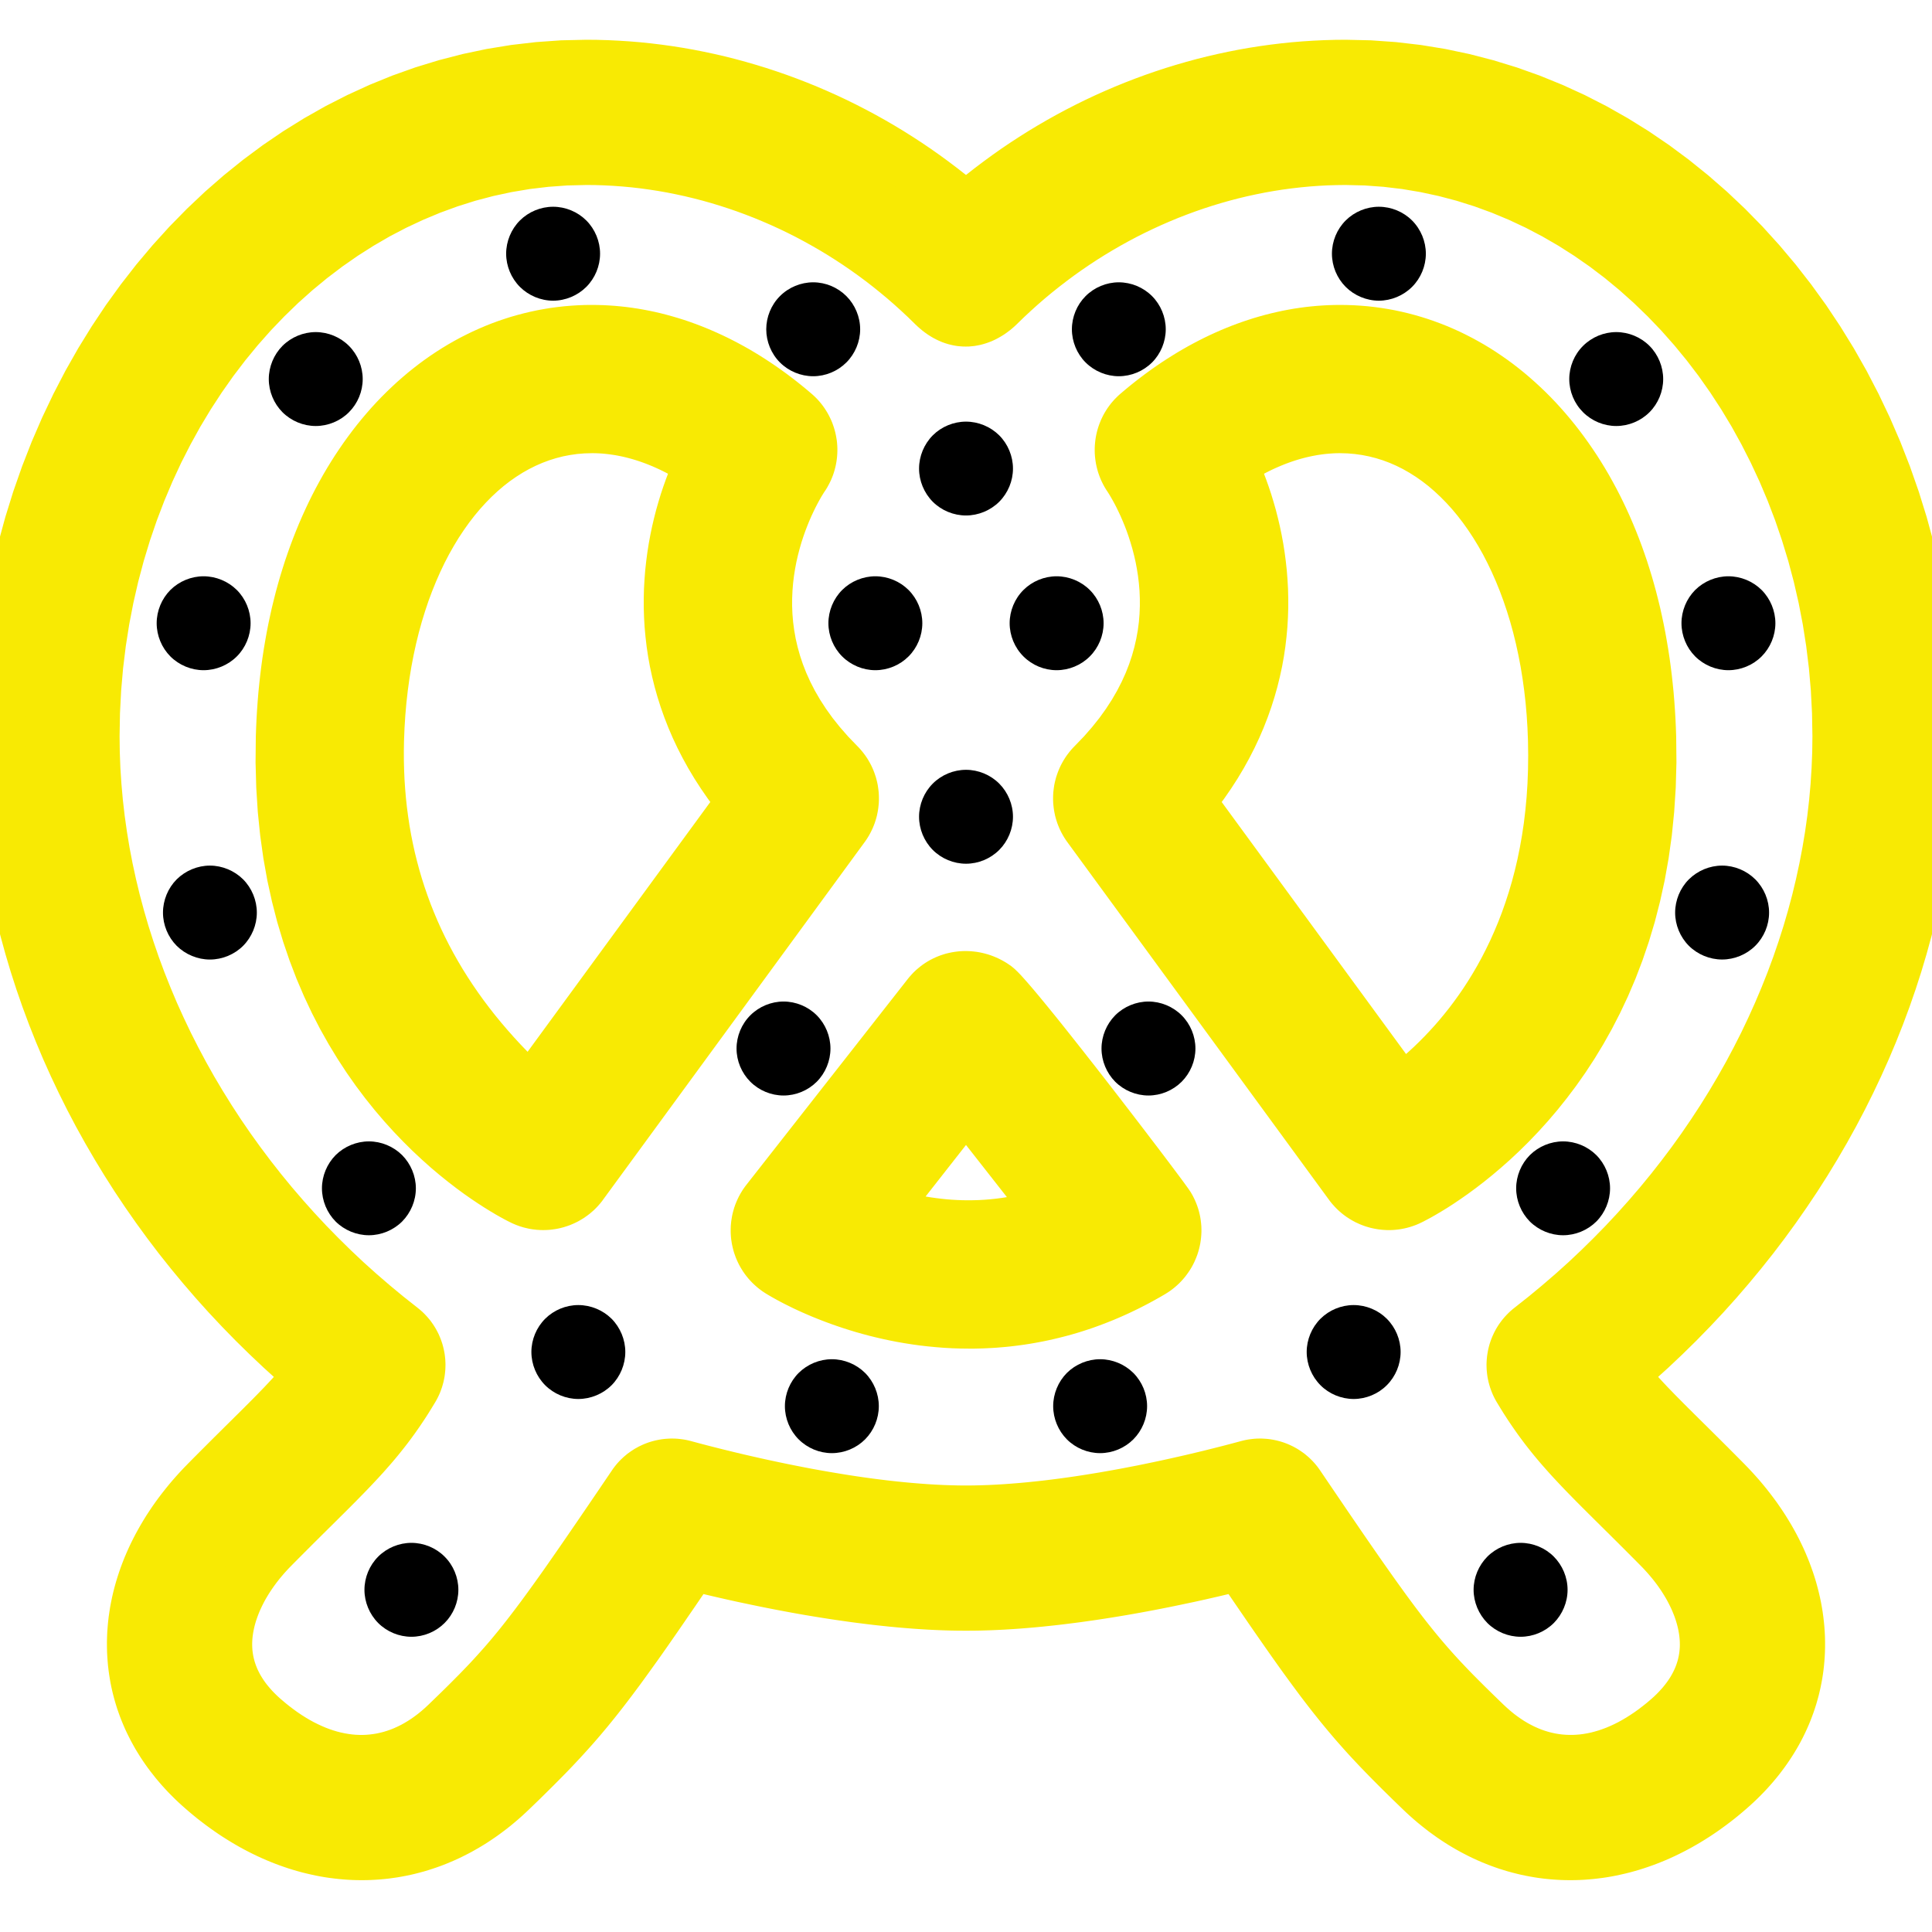 <?xml version="1.0" encoding="UTF-8" standalone="no"?>
<!DOCTYPE svg PUBLIC "-//W3C//DTD SVG 1.1//EN" "http://www.w3.org/Graphics/SVG/1.1/DTD/svg11.dtd">
<svg version="1.1" xmlns="http://www.w3.org/2000/svg" xmlns:xlink="http://www.w3.org/1999/xlink" preserveAspectRatio="xMidYMid meet" viewBox="0 0 640 640" width="640" height="640"><defs><path d="M461.66 22.41L469.48 23.32L477.22 24.58L484.85 26.19L492.37 28.14L499.79 30.41L507.08 33.01L514.25 35.93L521.29 39.15L528.19 42.68L534.94 46.5L541.55 50.61L548 55L554.28 59.66L560.4 64.59L566.34 69.77L572.1 75.21L577.67 80.89L583.04 86.81L588.22 92.96L593.18 99.33L597.94 105.91L602.47 112.71L606.78 119.7L610.86 126.89L614.69 134.26L618.29 141.82L621.63 149.54L624.71 157.43L627.53 165.48L630.08 173.68L632.35 182.02L634.34 190.5L636.05 199.11L637.45 207.83L638.56 216.68L639.35 225.63L639.84 234.68L640 243.82L639.93 249.71L639.72 255.59L639.36 261.46L638.87 267.33L638.24 273.18L637.47 279.03L636.56 284.86L635.52 290.67L634.35 296.46L633.04 302.24L631.6 307.99L630.03 313.71L628.33 319.41L626.5 325.08L624.54 330.72L622.46 336.32L620.25 341.89L617.92 347.42L615.46 352.91L612.88 358.36L610.19 363.76L607.37 369.12L604.43 374.43L601.37 379.69L598.2 384.9L594.92 390.05L591.51 395.14L588 400.18L584.37 405.16L580.64 410.07L576.79 414.91L572.83 419.69L568.77 424.4L564.6 429.04L560.32 433.6L555.94 438.09L551.45 442.5L546.87 446.83L542.18 451.07L537.39 455.24L537.79 455.74L538.2 456.25L538.61 456.76L539.02 457.26L539.44 457.77L539.86 458.27L540.29 458.77L540.73 459.28L541.16 459.78L541.61 460.29L542.06 460.8L542.51 461.3L542.98 461.81L543.44 462.33L543.92 462.84L544.4 463.36L544.89 463.89L545.38 464.41L545.88 464.94L546.39 465.48L546.91 466.02L547.44 466.56L547.97 467.11L548.51 467.67L549.06 468.23L549.62 468.8L550.19 469.37L550.77 469.96L551.36 470.55L551.95 471.15L552.56 471.75L553.17 472.37L553.8 472.99L554.44 473.62L555.08 474.27L555.74 474.92L556.41 475.58L557.09 476.26L557.78 476.94L558.48 477.64L558.78 477.93L559.08 478.22L559.38 478.52L559.68 478.82L559.98 479.12L560.28 479.42L560.59 479.72L560.9 480.03L561.21 480.34L561.52 480.65L561.83 480.96L562.15 481.27L562.47 481.59L562.78 481.9L563.11 482.22L563.43 482.54L563.75 482.87L564.08 483.19L564.41 483.52L564.74 483.85L565.07 484.18L565.4 484.51L565.74 484.85L566.08 485.18L566.42 485.52L566.76 485.87L567.1 486.21L567.45 486.56L567.8 486.91L568.15 487.26L568.5 487.61L568.86 487.97L569.21 488.33L569.57 488.69L569.93 489.05L570.29 489.42L570.66 489.79L571.03 490.16L571.39 490.53L571.77 490.91L572.98 492.16L574.16 493.42L575.32 494.7L576.45 495.98L577.54 497.28L578.61 498.59L579.64 499.91L580.65 501.24L581.63 502.57L582.57 503.92L583.49 505.28L584.37 506.64L585.22 508.02L586.05 509.4L586.84 510.79L587.6 512.18L588.33 513.59L589.02 514.99L589.69 516.41L590.32 517.83L590.92 519.26L591.49 520.69L592.02 522.13L592.53 523.57L593 525.01L593.44 526.46L593.84 527.92L594.21 529.37L594.55 530.83L594.86 532.29L595.13 533.76L595.37 535.22L595.57 536.69L595.74 538.15L595.88 539.62L595.98 541.09L596.05 542.56L596.08 544.03L596.08 545.5L596.04 546.96L595.98 548.26L595.89 549.55L595.77 550.84L595.63 552.12L595.46 553.39L595.26 554.66L595.03 555.92L594.78 557.17L594.5 558.42L594.2 559.65L593.86 560.89L593.51 562.11L593.12 563.33L592.71 564.54L592.27 565.74L591.81 566.93L591.32 568.11L590.8 569.29L590.26 570.46L589.69 571.62L589.1 572.77L588.48 573.91L587.83 575.04L587.16 576.16L586.46 577.27L585.74 578.37L584.99 579.47L584.22 580.55L583.42 581.62L582.6 582.69L581.75 583.74L580.88 584.78L579.98 585.81L579.06 586.83L578.11 587.84L577.14 588.83L576.14 589.82L575.12 590.79L574.08 591.75L573.01 592.7L571.76 593.77L570.52 594.81L569.26 595.83L568 596.81L566.73 597.77L565.46 598.7L564.18 599.61L562.89 600.49L561.6 601.34L560.31 602.16L559.01 602.96L557.7 603.73L556.39 604.48L555.08 605.19L553.76 605.88L552.44 606.54L551.12 607.18L549.79 607.79L548.46 608.37L547.12 608.92L545.79 609.45L544.45 609.95L543.11 610.42L541.76 610.87L540.42 611.29L539.07 611.68L537.72 612.05L536.38 612.38L535.02 612.69L533.67 612.98L532.32 613.24L530.97 613.47L529.62 613.67L528.27 613.84L526.92 613.99L525.57 614.11L524.22 614.21L522.87 614.28L521.52 614.32L520.18 614.33L518.85 614.32L517.52 614.28L516.2 614.21L514.88 614.12L513.56 614L512.24 613.86L510.93 613.69L509.62 613.49L508.31 613.26L507.01 613.01L505.71 612.74L504.42 612.43L503.12 612.1L501.84 611.75L500.55 611.36L499.28 610.96L498 610.52L496.74 610.06L495.48 609.57L494.22 609.06L492.97 608.52L491.72 607.95L490.49 607.36L489.25 606.73L488.03 606.09L486.81 605.42L485.6 604.72L484.39 603.99L483.2 603.24L482.01 602.46L480.83 601.66L479.66 600.82L478.49 599.97L477.34 599.08L476.19 598.17L475.05 597.24L473.92 596.27L472.8 595.28L471.69 594.27L470.59 593.22L468.86 591.55L467.19 589.93L465.57 588.34L464 586.8L462.48 585.28L461 583.79L459.56 582.33L458.16 580.89L456.78 579.46L455.44 578.04L454.12 576.63L452.82 575.22L451.54 573.8L450.28 572.38L449.02 570.95L447.78 569.5L446.53 568.03L445.29 566.53L444.04 565.01L442.79 563.45L441.52 561.86L440.24 560.22L438.94 558.53L437.62 556.8L436.28 555L434.91 553.15L433.5 551.23L432.06 549.25L430.58 547.19L429.06 545.05L427.49 542.83L425.87 540.52L424.2 538.12L422.47 535.63L420.67 533.03L418.82 530.33L416.9 527.53L414.9 524.61L412.83 521.57L410.68 518.41L409.03 518.82L407.31 519.24L405.55 519.66L403.73 520.09L401.86 520.53L399.94 520.97L397.98 521.42L395.97 521.87L393.92 522.32L391.83 522.76L389.7 523.21L387.54 523.66L385.34 524.11L383.11 524.55L380.85 524.99L378.56 525.42L376.24 525.85L373.89 526.27L371.53 526.68L369.14 527.08L366.74 527.47L364.32 527.85L361.88 528.22L359.43 528.57L356.96 528.92L354.49 529.24L352.01 529.55L349.53 529.85L347.04 530.12L344.55 530.38L342.06 530.62L339.58 530.83L337.1 531.03L334.62 531.2L332.15 531.35L329.69 531.47L327.25 531.57L324.82 531.64L322.4 531.68L320 531.69L317.6 531.68L315.19 531.64L312.76 531.57L310.31 531.47L307.85 531.35L305.38 531.2L302.91 531.03L300.43 530.83L297.94 530.62L295.45 530.38L292.96 530.12L290.47 529.85L287.99 529.55L285.51 529.24L283.04 528.92L280.58 528.57L278.13 528.22L275.69 527.85L273.27 527.47L270.86 527.08L268.47 526.68L266.11 526.27L263.77 525.85L261.45 525.42L259.16 524.99L256.9 524.55L254.66 524.11L252.46 523.66L250.3 523.21L248.17 522.76L246.08 522.32L244.03 521.87L242.03 521.42L240.06 520.97L238.15 520.53L236.28 520.09L234.46 519.66L232.69 519.24L230.98 518.82L229.32 518.41L227.17 521.57L225.1 524.61L223.11 527.53L221.18 530.33L219.33 533.03L217.54 535.63L215.81 538.12L214.14 540.52L212.52 542.83L210.95 545.05L209.42 547.18L207.94 549.24L206.5 551.23L205.1 553.15L203.72 555L202.38 556.79L201.06 558.53L199.76 560.22L198.48 561.86L197.22 563.45L195.96 565.01L194.72 566.53L193.47 568.03L192.23 569.5L190.98 570.95L189.73 572.38L188.46 573.8L187.18 575.21L185.88 576.63L184.56 578.04L183.22 579.46L181.85 580.89L180.44 582.33L179 583.79L177.52 585.28L176 586.79L174.43 588.34L172.82 589.93L171.14 591.55L169.41 593.22L168.31 594.26L167.2 595.28L166.08 596.27L164.95 597.23L163.82 598.17L162.67 599.08L161.51 599.96L160.35 600.82L159.18 601.65L157.99 602.46L156.81 603.24L155.61 603.99L154.41 604.71L153.19 605.41L151.98 606.09L150.75 606.73L149.52 607.35L148.28 607.95L147.04 608.51L145.78 609.05L144.53 609.57L143.27 610.06L142 610.52L140.73 610.95L139.45 611.36L138.17 611.75L136.88 612.1L135.59 612.43L134.29 612.74L132.99 613.01L131.69 613.26L130.38 613.49L129.07 613.68L127.76 613.86L126.44 614L125.13 614.12L123.8 614.21L122.48 614.28L121.16 614.32L119.83 614.33L118.48 614.32L117.13 614.28L115.79 614.21L114.44 614.11L113.09 613.99L111.74 613.84L110.38 613.67L109.03 613.47L107.68 613.24L106.33 612.98L104.98 612.69L103.63 612.38L102.28 612.05L100.93 611.68L99.58 611.29L98.24 610.87L96.9 610.42L95.56 609.95L94.22 609.45L92.88 608.92L91.55 608.37L90.22 607.79L88.89 607.18L87.56 606.54L86.24 605.88L84.92 605.19L83.61 604.48L82.3 603.73L81 602.96L79.7 602.16L78.4 601.34L77.11 600.49L75.83 599.61L74.55 598.7L73.27 597.77L72.01 596.81L70.74 595.83L69.49 594.81L68.24 593.77L67 592.7L65.93 591.75L64.88 590.79L63.86 589.82L62.87 588.83L61.89 587.84L60.95 586.83L60.02 585.81L59.13 584.78L58.25 583.74L57.41 582.68L56.58 581.62L55.78 580.55L55.01 579.47L54.26 578.37L53.54 577.27L52.85 576.16L52.17 575.04L51.53 573.9L50.91 572.76L50.32 571.61L49.75 570.46L49.2 569.29L48.69 568.11L48.2 566.93L47.73 565.73L47.3 564.53L46.88 563.33L46.5 562.11L46.14 560.88L45.81 559.65L45.5 558.41L45.22 557.17L44.97 555.92L44.75 554.66L44.55 553.39L44.38 552.12L44.23 550.84L44.12 549.55L44.03 548.26L43.96 546.96L43.93 545.5L43.92 544.03L43.96 542.56L44.02 541.09L44.13 539.62L44.26 538.16L44.43 536.69L44.64 535.22L44.87 533.76L45.15 532.29L45.45 530.83L45.79 529.37L46.16 527.92L46.57 526.46L47.01 525.02L47.48 523.57L47.98 522.13L48.52 520.69L49.08 519.26L49.69 517.83L50.32 516.41L50.98 515L51.68 513.59L52.41 512.18L53.17 510.79L53.96 509.4L54.78 508.02L55.63 506.64L56.52 505.28L57.43 503.92L58.38 502.57L59.35 501.24L60.36 499.91L61.4 498.59L62.46 497.28L63.56 495.98L64.68 494.7L65.84 493.42L67.02 492.16L68.24 490.91L68.61 490.53L68.98 490.16L69.34 489.79L69.71 489.42L70.07 489.05L70.43 488.69L70.79 488.33L71.15 487.97L71.5 487.61L71.85 487.26L72.2 486.91L72.55 486.56L72.9 486.21L73.24 485.87L73.58 485.53L73.92 485.19L74.26 484.85L74.6 484.51L74.93 484.18L75.26 483.85L75.59 483.52L75.92 483.19L76.25 482.87L76.57 482.54L76.89 482.22L77.22 481.9L77.53 481.59L77.85 481.27L78.17 480.96L78.48 480.65L78.79 480.34L79.1 480.03L79.41 479.73L79.72 479.42L80.02 479.12L80.32 478.82L80.62 478.52L80.92 478.23L81.22 477.93L81.52 477.64L82.22 476.94L82.91 476.26L83.59 475.58L84.26 474.92L84.92 474.27L85.56 473.63L86.2 472.99L86.83 472.37L87.44 471.75L88.05 471.15L88.64 470.55L89.23 469.96L89.81 469.38L90.38 468.8L90.94 468.23L91.49 467.67L92.03 467.11L92.56 466.56L93.09 466.02L93.61 465.48L94.12 464.94L94.62 464.41L95.11 463.89L95.6 463.36L96.08 462.85L96.56 462.33L97.02 461.82L97.49 461.31L97.94 460.8L98.39 460.29L98.84 459.78L99.27 459.28L99.71 458.77L100.14 458.27L100.56 457.77L100.98 457.26L101.39 456.76L101.8 456.25L102.21 455.75L102.61 455.24L97.82 451.08L93.13 446.83L88.55 442.5L84.06 438.09L79.68 433.6L75.4 429.04L71.23 424.4L67.17 419.69L63.21 414.91L59.36 410.07L55.63 405.16L52 400.18L48.49 395.15L45.08 390.05L41.8 384.9L38.63 379.69L35.57 374.43L32.63 369.12L29.81 363.76L27.12 358.36L24.54 352.91L22.08 347.42L19.75 341.89L17.54 336.32L15.46 330.72L13.5 325.08L11.67 319.41L9.97 313.71L8.4 307.99L6.96 302.24L5.65 296.46L4.48 290.67L3.44 284.86L2.53 279.03L1.76 273.18L1.13 267.33L0.64 261.46L0.28 255.59L0.07 249.71L0 243.82L0.16 234.68L0.65 225.63L1.44 216.68L2.55 207.84L3.95 199.11L5.66 190.5L7.65 182.02L9.92 173.68L12.47 165.48L15.29 157.43L18.37 149.54L21.71 141.82L25.31 134.26L29.14 126.89L33.22 119.7L37.53 112.71L42.06 105.91L46.82 99.33L51.78 92.96L56.96 86.81L62.33 80.89L67.9 75.21L73.66 69.77L79.6 64.59L85.72 59.66L92 55L98.45 50.61L105.06 46.5L111.81 42.68L118.71 39.16L125.75 35.93L132.92 33.01L140.21 30.41L147.62 28.14L155.15 26.19L162.78 24.58L170.51 23.32L178.34 22.41L186.25 21.85L194.25 21.67L197.66 21.7L201.07 21.8L204.47 21.96L207.87 22.18L211.27 22.46L214.66 22.81L218.04 23.22L221.42 23.69L224.78 24.22L228.14 24.81L231.49 25.47L234.82 26.18L238.14 26.95L241.45 27.78L244.75 28.68L248.03 29.63L251.29 30.63L254.54 31.7L257.77 32.82L260.98 34L264.18 35.24L267.35 36.53L270.5 37.88L273.63 39.28L276.74 40.74L279.82 42.26L282.88 43.83L285.91 45.45L288.92 47.13L291.9 48.86L294.85 50.64L297.77 52.48L300.66 54.36L303.52 56.3L306.36 58.3L309.15 60.34L311.92 62.43L314.65 64.57L317.34 66.77L320 69.01L322.66 66.77L325.35 64.57L328.08 62.43L330.85 60.34L333.64 58.3L336.47 56.3L339.34 54.36L342.23 52.48L345.15 50.64L348.1 48.86L351.08 47.13L354.09 45.45L357.12 43.83L360.18 42.26L363.26 40.74L366.37 39.28L369.5 37.88L372.65 36.53L375.82 35.24L379.02 34L382.23 32.82L385.46 31.7L388.71 30.63L391.97 29.63L395.25 28.68L398.55 27.78L401.85 26.95L405.18 26.18L408.51 25.47L411.86 24.81L415.21 24.22L418.58 23.69L421.96 23.22L425.34 22.81L428.73 22.46L432.12 22.18L435.52 21.96L438.93 21.8L442.34 21.7L445.75 21.67L453.74 21.85L461.66 22.41ZM180.89 53.42L174.32 54.2L167.82 55.29L161.41 56.67L155.09 58.34L148.87 60.3L142.74 62.54L136.72 65.05L130.81 67.82L125.01 70.85L119.34 74.14L113.79 77.67L108.38 81.44L103.1 85.45L97.96 89.69L92.97 94.15L88.14 98.83L83.46 103.71L78.95 108.8L74.6 114.09L70.43 119.56L66.44 125.23L62.63 131.07L59.01 137.08L55.59 143.27L52.36 149.61L49.35 156.1L46.54 162.75L43.95 169.53L41.58 176.45L39.44 183.5L37.53 190.68L35.86 197.97L34.43 205.37L33.25 212.88L32.32 220.48L31.65 228.18L31.25 235.96L31.11 243.82L31.18 249.33L31.39 254.83L31.75 260.33L32.24 265.82L32.87 271.3L33.64 276.77L34.54 282.23L35.58 287.66L36.76 293.09L38.06 298.49L39.5 303.86L41.06 309.22L42.76 314.54L44.58 319.84L46.53 325.1L48.61 330.33L50.8 335.53L53.13 340.68L55.57 345.8L58.14 350.87L60.82 355.9L63.62 360.88L66.55 365.81L69.58 370.68L72.73 375.51L76 380.28L79.38 384.98L82.87 389.63L86.47 394.22L90.18 398.74L94 403.19L97.92 407.57L101.95 411.89L106.09 416.12L110.32 420.28L114.66 424.37L119.11 428.37L123.65 432.28L128.29 436.12L133.02 439.86L133.48 440.23L133.92 440.61L134.35 441.01L134.75 441.42L135.14 441.84L135.51 442.27L135.87 442.71L136.2 443.17L136.52 443.63L136.82 444.11L137.1 444.59L137.36 445.08L137.61 445.58L137.83 446.09L138.04 446.61L138.23 447.13L138.4 447.65L138.55 448.19L138.68 448.72L138.79 449.26L138.89 449.81L138.96 450.36L139.02 450.91L139.05 451.46L139.07 452.01L139.06 452.57L139.04 453.12L138.99 453.68L138.93 454.23L138.85 454.79L138.74 455.34L138.62 455.89L138.47 456.43L138.31 456.97L138.12 457.51L137.92 458.05L137.69 458.58L137.44 459.1L137.17 459.62L136.88 460.13L136.17 461.3L135.47 462.44L134.77 463.57L134.07 464.67L133.36 465.75L132.65 466.81L131.95 467.85L131.23 468.88L130.52 469.89L129.8 470.88L129.08 471.86L128.35 472.83L127.61 473.79L126.87 474.73L126.12 475.67L125.37 476.6L124.6 477.53L123.83 478.45L123.05 479.36L122.25 480.27L121.45 481.18L120.64 482.1L119.81 483.01L118.97 483.92L118.12 484.83L117.26 485.75L116.38 486.68L115.49 487.61L114.58 488.55L113.65 489.5L112.71 490.46L111.76 491.43L110.78 492.41L109.79 493.41L108.78 494.42L107.74 495.45L106.69 496.49L105.62 497.56L104.53 498.64L103.41 499.75L103.12 500.03L102.83 500.32L102.54 500.61L102.24 500.91L101.94 501.2L101.65 501.5L101.35 501.79L101.04 502.09L100.74 502.39L100.43 502.7L100.13 503L99.82 503.31L99.51 503.62L99.19 503.93L98.88 504.24L98.56 504.56L98.24 504.87L97.92 505.19L97.6 505.51L97.28 505.83L96.95 506.16L96.63 506.49L96.3 506.82L95.96 507.15L95.63 507.48L95.3 507.82L94.96 508.15L94.62 508.49L94.28 508.84L93.93 509.18L93.59 509.53L93.24 509.88L92.89 510.23L92.54 510.58L92.19 510.94L91.83 511.3L91.47 511.66L91.11 512.02L90.75 512.39L90.39 512.76L89.63 513.53L88.9 514.31L88.18 515.1L87.48 515.89L86.8 516.69L86.13 517.49L85.49 518.3L84.86 519.11L84.25 519.93L83.66 520.75L83.08 521.58L82.53 522.4L81.99 523.23L81.47 524.07L80.97 524.91L80.49 525.74L80.03 526.58L79.59 527.43L79.17 528.27L78.77 529.12L78.38 529.96L78.02 530.81L77.68 531.66L77.36 532.5L77.06 533.35L76.77 534.19L76.51 535.04L76.27 535.88L76.05 536.72L75.86 537.56L75.68 538.4L75.52 539.24L75.39 540.07L75.27 540.9L75.18 541.73L75.11 542.55L75.07 543.37L75.04 544.19L75.04 545L75.06 545.81L75.09 546.46L75.13 547.1L75.19 547.74L75.27 548.38L75.36 549.02L75.46 549.65L75.58 550.29L75.71 550.91L75.86 551.54L76.02 552.16L76.19 552.78L76.38 553.39L76.59 554.01L76.8 554.62L77.04 555.22L77.28 555.82L77.54 556.42L77.82 557.02L78.11 557.61L78.41 558.2L78.73 558.79L79.06 559.37L79.41 559.95L79.77 560.53L80.14 561.1L80.53 561.67L80.93 562.24L81.35 562.8L81.78 563.36L82.23 563.91L82.69 564.46L83.16 565.01L83.65 565.56L84.15 566.1L84.67 566.64L85.2 567.17L85.74 567.7L86.3 568.23L86.87 568.75L87.46 569.27L89.01 570.59L90.57 571.85L92.13 573.03L93.69 574.16L95.26 575.22L96.83 576.21L98.4 577.14L99.97 578L101.55 578.79L103.12 579.52L104.69 580.19L106.27 580.79L107.84 581.32L109.41 581.79L110.98 582.19L112.54 582.52L114.1 582.79L115.66 583L117.21 583.14L118.76 583.21L120.3 583.22L121.83 583.16L123.36 583.03L124.88 582.84L126.4 582.59L127.9 582.26L129.4 581.88L130.89 581.42L132.37 580.9L133.83 580.32L135.29 579.66L136.74 578.95L138.17 578.16L139.59 577.31L141 576.4L142.39 575.41L143.77 574.37L145.14 573.25L146.49 572.07L147.82 570.83L149.46 569.24L151.04 567.71L152.57 566.22L154.04 564.77L155.47 563.35L156.85 561.96L158.2 560.6L159.51 559.25L160.8 557.91L162.06 556.58L163.29 555.25L164.51 553.91L165.72 552.56L166.93 551.2L168.13 549.81L169.33 548.4L170.53 546.95L171.75 545.47L172.98 543.94L174.22 542.36L175.49 540.73L176.79 539.03L178.12 537.27L179.49 535.44L180.89 533.53L182.34 531.54L183.84 529.46L185.39 527.29L187 525.02L188.67 522.64L190.4 520.15L192.21 517.55L194.09 514.82L196.05 511.97L198.1 508.98L200.23 505.86L202.46 502.59L204.78 499.18L207.2 495.61L209.73 491.88L210.01 491.47L210.31 491.07L210.61 490.69L210.93 490.31L211.26 489.95L211.6 489.6L211.95 489.27L212.3 488.94L212.67 488.63L213.04 488.32L213.43 488.04L213.82 487.76L214.22 487.5L214.62 487.24L215.04 487.01L215.45 486.78L215.88 486.57L216.31 486.37L216.75 486.18L217.19 486.01L217.64 485.85L218.09 485.71L218.55 485.58L219.01 485.46L219.48 485.36L219.95 485.27L220.42 485.19L220.89 485.13L221.37 485.09L221.85 485.06L222.33 485.04L222.81 485.04L223.29 485.05L223.78 485.08L224.26 485.13L224.75 485.19L225.23 485.26L225.72 485.35L226.2 485.46L226.68 485.58L227.98 485.93L229.36 486.3L230.84 486.69L232.41 487.1L234.06 487.52L235.79 487.96L237.59 488.41L239.48 488.87L241.43 489.35L243.45 489.83L245.54 490.32L247.69 490.81L249.89 491.31L252.15 491.81L254.47 492.31L256.83 492.81L259.24 493.31L261.69 493.8L264.18 494.29L266.71 494.78L269.27 495.25L271.86 495.71L274.48 496.16L277.12 496.6L279.78 497.03L282.46 497.44L285.15 497.83L287.85 498.2L290.57 498.55L293.28 498.88L296 499.18L298.72 499.46L301.43 499.71L304.13 499.93L306.82 500.13L309.5 500.29L312.16 500.42L314.8 500.51L317.41 500.57L320 500.59L322.59 500.57L325.21 500.51L327.84 500.42L330.5 500.29L333.18 500.13L335.87 499.93L338.58 499.71L341.29 499.46L344 499.18L346.72 498.88L349.44 498.55L352.15 498.2L354.85 497.83L357.55 497.44L360.22 497.03L362.89 496.6L365.53 496.17L368.14 495.71L370.73 495.25L373.29 494.78L375.82 494.29L378.31 493.81L380.76 493.31L383.17 492.81L385.54 492.31L387.85 491.81L390.11 491.31L392.32 490.81L394.47 490.32L396.55 489.83L398.57 489.35L400.53 488.88L402.41 488.41L404.22 487.96L405.95 487.52L407.6 487.1L409.16 486.69L410.64 486.3L412.03 485.93L413.32 485.58L413.81 485.46L414.29 485.35L414.77 485.26L415.26 485.19L415.74 485.13L416.22 485.08L416.71 485.05L417.19 485.04L417.67 485.04L418.15 485.06L418.63 485.09L419.11 485.13L419.58 485.19L420.05 485.27L420.52 485.36L420.99 485.46L421.45 485.58L421.91 485.71L422.36 485.85L422.81 486.01L423.25 486.18L423.69 486.37L424.12 486.57L424.55 486.78L424.97 487.01L425.38 487.24L425.79 487.5L426.18 487.76L426.58 488.04L426.96 488.32L427.33 488.63L427.7 488.94L428.06 489.27L428.4 489.6L428.74 489.95L429.07 490.31L429.39 490.69L429.7 491.07L429.99 491.47L430.28 491.88L432.81 495.61L435.23 499.18L437.55 502.59L439.77 505.86L441.91 508.98L443.95 511.97L445.91 514.82L447.79 517.54L449.6 520.15L451.34 522.64L453.01 525.01L454.62 527.29L456.17 529.46L457.67 531.54L459.11 533.53L460.52 535.44L461.88 537.27L463.21 539.03L464.51 540.73L465.78 542.36L467.03 543.94L468.26 545.47L469.47 546.95L470.68 548.4L471.88 549.81L473.08 551.2L474.28 552.56L475.49 553.91L476.71 555.25L477.95 556.58L479.21 557.91L480.49 559.25L481.8 560.6L483.15 561.96L484.54 563.35L485.96 564.77L487.44 566.22L488.96 567.71L490.54 569.24L492.18 570.83L493.52 572.07L494.87 573.25L496.23 574.37L497.61 575.41L499.01 576.39L500.41 577.31L501.83 578.16L503.27 578.94L504.71 579.66L506.17 580.31L507.64 580.9L509.11 581.42L510.6 581.87L512.1 582.26L513.6 582.58L515.12 582.84L516.64 583.03L518.17 583.15L519.7 583.21L521.25 583.21L522.79 583.13L524.34 583L525.9 582.79L527.46 582.52L529.03 582.19L530.59 581.78L532.16 581.32L533.73 580.78L535.31 580.19L536.88 579.52L538.46 578.79L540.03 578L541.6 577.13L543.17 576.21L544.74 575.21L546.31 574.16L547.88 573.03L549.44 571.84L551 570.59L552.55 569.27L553.13 568.75L553.71 568.23L554.26 567.7L554.81 567.17L555.34 566.63L555.85 566.1L556.35 565.55L556.84 565.01L557.32 564.46L557.77 563.91L558.22 563.35L558.65 562.79L559.07 562.23L559.47 561.67L559.86 561.1L560.24 560.52L560.6 559.95L560.94 559.37L561.27 558.79L561.59 558.2L561.9 557.61L562.18 557.02L562.46 556.42L562.72 555.82L562.97 555.22L563.2 554.61L563.42 554L563.62 553.39L563.81 552.78L563.99 552.16L564.15 551.54L564.29 550.91L564.43 550.28L564.54 549.65L564.65 549.02L564.74 548.38L564.81 547.74L564.87 547.1L564.92 546.45L564.95 545.8L564.97 545L564.96 544.19L564.94 543.37L564.89 542.55L564.82 541.73L564.73 540.9L564.62 540.07L564.48 539.24L564.33 538.4L564.15 537.56L563.95 536.72L563.73 535.88L563.49 535.04L563.23 534.19L562.95 533.35L562.65 532.5L562.32 531.65L561.98 530.81L561.62 529.96L561.24 529.11L560.83 528.27L560.41 527.43L559.97 526.58L559.51 525.74L559.03 524.9L558.53 524.07L558.01 523.23L557.48 522.4L556.92 521.57L556.35 520.75L555.76 519.93L555.14 519.11L554.52 518.3L553.87 517.49L553.2 516.69L552.52 515.89L551.82 515.1L551.1 514.31L550.37 513.53L549.62 512.76L549.25 512.39L548.89 512.02L548.53 511.66L548.17 511.3L547.82 510.94L547.46 510.58L547.11 510.23L546.76 509.88L546.41 509.53L546.07 509.18L545.73 508.84L545.38 508.5L545.05 508.16L544.71 507.82L544.37 507.48L544.04 507.15L543.71 506.82L543.38 506.49L543.05 506.16L542.72 505.84L542.4 505.51L542.08 505.19L541.76 504.87L541.44 504.56L541.12 504.24L540.81 503.93L540.5 503.62L540.18 503.31L539.88 503L539.57 502.7L539.26 502.39L538.96 502.09L538.66 501.79L538.36 501.5L538.06 501.2L537.76 500.91L537.47 500.61L537.17 500.32L536.88 500.03L536.59 499.75L535.48 498.64L534.38 497.56L533.31 496.49L532.26 495.45L531.23 494.42L530.21 493.41L529.22 492.41L528.24 491.43L527.29 490.46L526.35 489.5L525.42 488.55L524.51 487.61L523.62 486.68L522.74 485.75L521.88 484.83L521.03 483.92L520.19 483.01L519.36 482.09L518.55 481.18L517.75 480.27L516.95 479.36L516.17 478.45L515.4 477.53L514.63 476.6L513.88 475.67L513.13 474.73L512.39 473.79L511.65 472.83L510.93 471.86L510.2 470.88L509.48 469.88L508.77 468.87L508.06 467.85L507.35 466.81L506.64 465.75L505.94 464.67L505.23 463.57L504.53 462.44L503.83 461.3L503.12 460.13L502.83 459.62L502.56 459.1L502.31 458.58L502.09 458.05L501.88 457.51L501.69 456.97L501.53 456.43L501.38 455.89L501.26 455.34L501.15 454.79L501.07 454.23L501.01 453.68L500.96 453.12L500.94 452.57L500.93 452.01L500.95 451.46L500.99 450.91L501.04 450.36L501.12 449.81L501.21 449.26L501.32 448.72L501.45 448.19L501.6 447.65L501.77 447.13L501.96 446.61L502.17 446.09L502.4 445.58L502.64 445.08L502.9 444.59L503.18 444.11L503.48 443.63L503.8 443.17L504.14 442.71L504.49 442.27L504.86 441.84L505.25 441.42L505.65 441.01L506.08 440.61L506.52 440.23L506.98 439.86L511.71 436.12L516.35 432.28L520.89 428.37L525.34 424.37L529.68 420.28L533.91 416.12L538.05 411.89L542.08 407.57L546 403.19L549.82 398.74L553.53 394.22L557.13 389.63L560.62 384.99L564 380.28L567.26 375.51L570.42 370.68L573.45 365.81L576.37 360.88L579.18 355.9L581.86 350.87L584.43 345.8L586.87 340.68L589.19 335.53L591.39 330.33L593.47 325.1L595.42 319.84L597.24 314.54L598.94 309.22L600.5 303.87L601.94 298.49L603.24 293.09L604.41 287.67L605.45 282.23L606.36 276.77L607.13 271.3L607.76 265.82L608.25 260.33L608.6 254.83L608.82 249.33L608.89 243.82L608.75 235.96L608.35 228.18L607.68 220.48L606.75 212.88L605.57 205.37L604.14 197.97L602.47 190.68L600.56 183.5L598.41 176.45L596.05 169.53L593.46 162.75L590.65 156.1L587.63 149.61L584.41 143.27L580.99 137.08L577.37 131.07L573.56 125.23L569.57 119.56L565.4 114.09L561.05 108.8L556.54 103.71L551.86 98.83L547.02 94.15L542.03 89.69L536.9 85.45L531.62 81.44L526.2 77.67L520.66 74.14L514.98 70.85L509.19 67.82L503.28 65.05L497.26 62.54L491.13 60.3L484.9 58.34L478.58 56.67L472.17 55.29L465.68 54.2L459.11 53.42L452.46 52.94L445.75 52.78L442.58 52.82L439.42 52.91L436.27 53.08L433.12 53.31L429.97 53.61L426.84 53.97L423.7 54.39L420.58 54.88L417.47 55.43L414.37 56.05L411.28 56.72L408.2 57.46L405.14 58.26L402.09 59.12L399.06 60.04L396.04 61.02L393.04 62.06L390.06 63.16L387.1 64.31L384.16 65.53L381.24 66.8L378.34 68.13L375.46 69.51L372.61 70.95L369.78 72.45L366.98 74L364.21 75.6L361.46 77.26L358.74 78.97L356.05 80.74L353.4 82.55L350.77 84.42L348.18 86.35L345.62 88.32L343.09 90.34L340.6 92.41L338.14 94.54L335.73 96.71L333.35 98.93L331.01 101.2L330.6 101.59L330.19 101.97L329.76 102.34L329.32 102.7L328.87 103.04L328.41 103.38L327.95 103.7L327.47 104L326.98 104.29L326.48 104.57L325.98 104.83L325.46 105.07L324.94 105.29L324.41 105.49L323.88 105.67L323.34 105.83L322.79 105.97L322.23 106.08L321.67 106.18L321.1 106.24L320.52 106.29L319.95 106.3L319.36 106.29L318.77 106.25L318.18 106.19L317.58 106.09L316.98 105.96L316.38 105.81L315.77 105.62L315.16 105.4L314.55 105.14L313.94 104.85L313.32 104.53L312.7 104.16L312.09 103.77L311.47 103.33L310.85 102.86L310.23 102.34L309.61 101.79L308.99 101.2L306.66 98.92L304.28 96.7L301.87 94.52L299.42 92.39L296.93 90.32L294.41 88.29L291.85 86.31L289.26 84.39L286.64 82.52L283.98 80.7L281.29 78.93L278.58 77.22L275.83 75.56L273.05 73.96L270.25 72.41L267.43 70.91L264.57 69.47L261.7 68.09L258.79 66.76L255.87 65.5L252.93 64.28L249.96 63.13L246.98 62.03L243.98 61L240.96 60.02L237.92 59.1L234.87 58.24L231.81 57.45L228.73 56.71L225.64 56.04L222.53 55.42L219.42 54.87L216.3 54.39L213.17 53.96L210.03 53.6L206.88 53.31L203.73 53.08L200.57 52.91L197.41 52.81L194.25 52.78L187.53 52.94L180.89 53.42Z" id="bxulxSptL"></path><path d="M199.53 110.08L201.25 110.17L202.98 110.29L204.7 110.45L206.43 110.64L208.15 110.87L209.88 111.13L211.6 111.43L213.32 111.76L215.03 112.12L216.75 112.52L218.46 112.96L220.17 113.43L221.88 113.93L223.58 114.46L225.29 115.03L226.98 115.64L228.68 116.28L230.37 116.95L232.05 117.65L233.73 118.39L235.41 119.16L237.08 119.96L238.75 120.8L240.41 121.67L242.07 122.57L243.72 123.5L245.36 124.47L247 125.47L248.63 126.51L250.25 127.57L251.87 128.67L253.48 129.8L255.08 130.96L256.67 132.15L258.26 133.38L259.84 134.64L261.41 135.93L262.97 137.25L263.41 137.64L263.84 138.05L264.25 138.47L264.64 138.91L265.01 139.36L265.36 139.81L265.69 140.28L266 140.76L266.3 141.25L266.57 141.74L266.83 142.25L267.07 142.76L267.29 143.28L267.48 143.81L267.66 144.34L267.82 144.88L267.96 145.42L268.08 145.97L268.18 146.52L268.27 147.07L268.33 147.63L268.37 148.18L268.39 148.74L268.39 149.3L268.37 149.87L268.33 150.43L268.27 150.98L268.19 151.54L268.09 152.1L267.97 152.65L267.83 153.2L267.67 153.75L267.49 154.29L267.28 154.83L267.06 155.36L266.81 155.88L266.54 156.4L266.26 156.91L265.95 157.42L265.62 157.91L265.46 158.15L265.2 158.55L264.85 159.12L264.4 159.85L263.89 160.74L263.31 161.78L262.68 162.96L262 164.28L261.29 165.75L260.55 167.34L259.8 169.06L259.05 170.91L258.3 172.87L257.57 174.94L256.86 177.13L256.2 179.42L255.58 181.81L255.01 184.29L254.52 186.87L254.1 189.53L253.77 192.27L253.54 195.08L253.41 197.97L253.4 200.92L253.52 203.94L253.78 207.01L254.19 210.14L254.75 213.31L255.49 216.53L256.4 219.79L257.5 223.08L258.8 226.4L260.31 229.74L262.03 233.1L263.99 236.48L266.19 239.87L268.63 243.27L271.34 246.66L274.31 250.06L277.57 253.44L277.97 253.85L278.35 254.28L278.71 254.71L279.06 255.16L279.39 255.61L279.7 256.07L279.99 256.55L280.26 257.03L280.52 257.52L280.75 258.01L280.97 258.51L281.17 259.02L281.35 259.54L281.52 260.06L281.66 260.58L281.79 261.11L281.9 261.64L281.98 262.18L282.05 262.71L282.11 263.25L282.14 263.79L282.15 264.33L282.15 264.88L282.13 265.42L282.08 265.96L282.02 266.5L281.94 267.04L281.84 267.58L281.73 268.11L281.59 268.64L281.43 269.17L281.26 269.69L281.06 270.21L280.85 270.72L280.61 271.22L280.36 271.72L280.09 272.22L279.8 272.7L279.49 273.18L279.16 273.65L192.51 392.1L192.29 392.41L192.05 392.71L191.81 393L191.56 393.28L191.31 393.56L191.05 393.83L190.79 394.09L190.52 394.35L190.24 394.59L189.96 394.83L189.68 395.07L189.39 395.29L189.09 395.51L188.79 395.72L188.49 395.93L188.18 396.12L187.87 396.31L187.56 396.49L187.24 396.67L186.92 396.83L186.59 396.99L186.26 397.14L185.93 397.28L185.6 397.42L185.26 397.54L184.92 397.66L184.57 397.77L184.23 397.88L183.88 397.97L183.53 398.06L183.18 398.14L182.83 398.21L182.47 398.27L182.11 398.32L181.76 398.37L181.4 398.41L181.04 398.44L180.67 398.46L180.31 398.47L179.95 398.48L179.78 398.47L179.61 398.47L179.44 398.47L179.27 398.46L179.1 398.45L178.93 398.44L178.77 398.43L178.6 398.42L178.43 398.4L178.26 398.38L178.09 398.36L177.92 398.34L177.75 398.32L177.58 398.29L177.41 398.27L177.24 398.24L177.07 398.21L176.91 398.17L176.74 398.14L176.57 398.1L176.4 398.06L176.23 398.02L176.07 397.98L175.9 397.94L175.73 397.89L175.57 397.84L175.4 397.79L175.23 397.74L175.07 397.69L174.9 397.63L174.74 397.57L174.57 397.51L174.41 397.45L174.25 397.39L174.08 397.32L173.92 397.25L173.76 397.18L173.59 397.11L173.43 397.04L173.27 396.96L172.88 396.77L172.22 396.44L171.3 395.96L170.14 395.32L168.76 394.54L167.17 393.59L165.38 392.49L163.41 391.22L161.28 389.79L158.99 388.19L156.57 386.41L154.03 384.45L151.38 382.32L148.63 380L145.82 377.49L142.94 374.8L140.01 371.9L137.05 368.82L134.07 365.53L131.09 362.04L128.12 358.34L125.18 354.43L122.28 350.3L119.44 345.96L116.67 341.4L113.98 336.62L111.4 331.61L108.93 326.36L106.59 320.89L104.4 315.17L102.37 309.22L100.51 303.02L98.85 296.57L97.38 289.88L96.14 282.93L95.13 275.72L94.37 268.25L93.88 260.52L93.66 252.52L93.74 244.25L93.84 241.38L93.97 238.52L94.14 235.69L94.34 232.88L94.57 230.09L94.85 227.32L95.15 224.57L95.49 221.84L95.86 219.14L96.27 216.45L96.72 213.79L97.19 211.16L97.7 208.54L98.25 205.96L98.82 203.39L99.44 200.85L100.08 198.33L100.76 195.84L101.47 193.38L102.22 190.94L102.99 188.53L103.81 186.14L104.65 183.78L105.53 181.45L106.44 179.14L107.38 176.86L108.35 174.62L109.36 172.4L110.4 170.2L111.47 168.04L112.57 165.91L113.71 163.81L114.87 161.73L116.07 159.69L117.3 157.68L118.56 155.7L119.86 153.75L121.18 151.83L122.54 149.95L123.92 148.1L125.34 146.28L126.79 144.5L128.26 142.76L129.75 141.06L131.27 139.41L132.81 137.8L134.38 136.23L135.97 134.71L137.58 133.22L139.21 131.79L140.86 130.39L142.54 129.04L144.23 127.73L145.94 126.47L147.68 125.25L149.43 124.08L151.2 122.95L152.99 121.87L154.8 120.83L156.62 119.84L158.47 118.9L160.32 118L162.2 117.15L164.09 116.34L165.99 115.58L167.91 114.87L169.85 114.21L171.79 113.59L173.75 113.03L175.73 112.51L177.71 112.04L179.71 111.61L181.72 111.24L183.74 110.91L185.77 110.64L187.82 110.41L189.87 110.24L191.93 110.11L194 110.03L196.08 110.01L197.8 110.03L199.53 110.08ZM190.21 141.44L187.33 141.85L184.5 142.4L181.7 143.12L178.96 143.98L176.26 144.99L173.61 146.15L171.01 147.45L168.46 148.89L165.96 150.48L163.52 152.19L161.14 154.04L158.82 156.02L156.56 158.13L154.36 160.37L152.22 162.73L150.15 165.21L148.15 167.8L146.22 170.52L144.35 173.34L142.57 176.28L140.85 179.32L139.21 182.47L137.66 185.72L136.18 189.08L134.78 192.53L133.46 196.07L132.24 199.71L131.09 203.44L130.04 207.25L129.08 211.15L128.21 215.13L127.43 219.2L126.75 223.33L126.17 227.55L125.68 231.84L125.3 236.19L125.02 240.61L124.84 245.1L124.78 248.52L124.79 251.91L124.87 255.27L125.01 258.61L125.23 261.92L125.51 265.21L125.86 268.47L126.29 271.71L126.77 274.92L127.33 278.11L127.96 281.27L128.65 284.41L129.42 287.52L130.25 290.61L131.15 293.67L132.12 296.71L133.16 299.72L134.26 302.71L135.44 305.67L136.68 308.61L137.99 311.52L139.37 314.4L140.82 317.26L142.34 320.1L143.93 322.91L145.58 325.7L147.31 328.46L149.1 331.19L150.96 333.9L152.89 336.59L154.89 339.25L156.95 341.88L159.09 344.49L161.29 347.07L163.56 349.63L165.9 352.17L168.31 354.68L170.79 357.16L173.34 359.62L175.95 362.05L246.56 265.52L244.12 262.45L241.83 259.37L239.69 256.27L237.69 253.17L235.83 250.06L234.11 246.95L232.51 243.83L231.05 240.72L229.71 237.6L228.5 234.49L227.4 231.39L226.42 228.3L225.55 225.21L224.79 222.14L224.13 219.09L223.58 216.04L223.13 213.02L222.78 210.02L222.51 207.04L222.34 204.08L222.25 201.15L222.25 198.25L222.32 195.38L222.48 192.55L222.7 189.74L223 186.98L223.36 184.25L223.78 181.56L224.27 178.92L224.81 176.32L225.41 173.76L226.05 171.26L226.75 168.81L227.48 166.4L228.26 164.06L229.08 161.77L229.92 159.54L230.8 157.37L231.71 155.26L232.64 153.22L231.74 152.63L230.83 152.06L229.92 151.5L229.02 150.95L228.11 150.42L227.2 149.9L226.29 149.4L225.37 148.91L224.46 148.44L223.55 147.98L222.63 147.53L221.71 147.1L220.8 146.69L219.88 146.28L218.96 145.9L218.05 145.53L217.13 145.17L216.21 144.83L215.29 144.5L214.37 144.19L213.45 143.89L212.53 143.61L211.61 143.34L210.69 143.09L209.77 142.85L208.86 142.63L207.94 142.42L207.02 142.23L206.1 142.05L205.19 141.89L204.27 141.75L203.36 141.62L202.44 141.5L201.53 141.4L200.62 141.31L199.71 141.24L198.8 141.19L197.89 141.15L196.98 141.13L196.08 141.12L193.12 141.2L190.21 141.44Z" id="adzKWCRiv"></path><path d="M448.07 110.11L450.13 110.24L452.18 110.41L454.23 110.64L456.26 110.92L458.28 111.24L460.29 111.61L462.29 112.04L464.27 112.51L466.25 113.03L468.21 113.6L470.15 114.21L472.09 114.88L474.01 115.59L475.91 116.34L477.8 117.15L479.68 118L481.53 118.9L483.38 119.85L485.2 120.84L487.01 121.87L488.8 122.95L490.57 124.08L492.32 125.26L494.06 126.47L495.77 127.73L497.46 129.04L499.14 130.39L500.79 131.79L502.42 133.23L504.03 134.71L505.62 136.23L507.19 137.8L508.73 139.41L510.25 141.07L511.74 142.76L513.21 144.5L514.66 146.28L516.08 148.1L517.46 149.95L518.82 151.84L520.14 153.75L521.44 155.7L522.7 157.68L523.93 159.69L525.13 161.73L526.29 163.81L527.43 165.91L528.53 168.04L529.6 170.2L530.64 172.4L531.65 174.62L532.62 176.87L533.56 179.14L534.47 181.45L535.35 183.78L536.19 186.14L537.01 188.53L537.78 190.94L538.53 193.38L539.24 195.84L539.92 198.33L540.56 200.85L541.18 203.39L541.75 205.96L542.3 208.55L542.81 211.16L543.28 213.8L543.73 216.46L544.14 219.14L544.51 221.84L544.85 224.57L545.15 227.32L545.43 230.09L545.66 232.88L545.86 235.69L546.03 238.53L546.16 241.38L546.26 244.25L546.34 252.52L546.12 260.52L545.62 268.25L544.87 275.72L543.86 282.93L542.62 289.88L541.15 296.58L539.49 303.02L537.63 309.22L535.6 315.17L533.41 320.89L531.07 326.37L528.6 331.61L526.02 336.62L523.33 341.41L520.56 345.97L517.72 350.31L514.82 354.43L511.87 358.34L508.91 362.04L505.93 365.53L502.95 368.82L499.99 371.91L497.06 374.8L494.18 377.5L491.36 380L488.62 382.32L485.97 384.46L483.43 386.41L481.01 388.19L478.72 389.79L476.59 391.23L474.62 392.5L472.83 393.6L471.24 394.54L469.86 395.33L468.7 395.96L467.78 396.44L467.12 396.78L466.73 396.97L466.57 397.04L466.41 397.12L466.24 397.19L466.08 397.26L465.92 397.33L465.75 397.39L465.59 397.46L465.43 397.52L465.26 397.58L465.1 397.63L464.93 397.69L464.77 397.74L464.6 397.8L464.43 397.85L464.27 397.89L464.1 397.94L463.93 397.99L463.77 398.03L463.6 398.07L463.43 398.11L463.26 398.14L463.09 398.18L462.92 398.21L462.76 398.24L462.59 398.27L462.42 398.3L462.25 398.32L462.08 398.35L461.91 398.37L461.74 398.39L461.57 398.4L461.4 398.42L461.23 398.43L461.06 398.45L460.9 398.46L460.73 398.46L460.56 398.47L460.39 398.48L460.22 398.48L460.05 398.48L459.69 398.48L459.33 398.46L458.96 398.44L458.6 398.41L458.24 398.37L457.89 398.33L457.53 398.27L457.17 398.21L456.82 398.14L456.47 398.06L456.12 397.98L455.77 397.88L455.43 397.78L455.08 397.67L454.74 397.55L454.4 397.42L454.07 397.29L453.74 397.14L453.41 396.99L453.08 396.84L452.76 396.67L452.44 396.5L452.13 396.32L451.82 396.13L451.51 395.93L451.2 395.73L450.91 395.52L450.61 395.3L450.32 395.07L450.04 394.84L449.76 394.6L449.48 394.35L449.21 394.09L448.95 393.83L448.69 393.56L448.44 393.28L448.19 393L447.95 392.71L447.71 392.41L447.49 392.11L360.84 273.66L360.51 273.19L360.2 272.71L359.91 272.22L359.64 271.73L359.39 271.23L359.15 270.72L358.94 270.21L358.74 269.69L358.57 269.17L358.41 268.64L358.27 268.11L358.16 267.58L358.06 267.04L357.98 266.5L357.92 265.96L357.87 265.42L357.85 264.88L357.85 264.34L357.86 263.8L357.89 263.25L357.95 262.72L358.02 262.18L358.1 261.64L358.21 261.11L358.34 260.58L358.48 260.06L358.65 259.54L358.83 259.03L359.03 258.52L359.25 258.01L359.48 257.52L359.74 257.03L360.01 256.55L360.3 256.08L360.61 255.61L360.94 255.16L361.29 254.71L361.65 254.28L362.03 253.85L362.43 253.44L365.69 250.06L368.66 246.66L371.37 243.27L373.81 239.87L376.01 236.48L377.96 233.11L379.69 229.74L381.2 226.4L382.5 223.08L383.6 219.79L384.51 216.53L385.24 213.31L385.81 210.14L386.22 207.01L386.47 203.94L386.59 200.92L386.58 197.97L386.46 195.08L386.22 192.26L385.89 189.52L385.47 186.86L384.98 184.28L384.41 181.8L383.79 179.41L383.12 177.12L382.42 174.93L381.69 172.85L380.94 170.88L380.18 169.04L379.43 167.31L378.69 165.72L377.98 164.25L377.3 162.92L376.66 161.74L376.08 160.7L375.56 159.81L375.12 159.07L374.76 158.5L374.5 158.09L374.34 157.85L374.01 157.35L373.71 156.85L373.43 156.34L373.17 155.82L372.93 155.3L372.71 154.76L372.51 154.23L372.33 153.69L372.18 153.14L372.04 152.59L371.92 152.04L371.83 151.49L371.75 150.93L371.69 150.37L371.65 149.81L371.64 149.25L371.64 148.69L371.66 148.14L371.71 147.58L371.77 147.02L371.85 146.47L371.95 145.92L372.07 145.38L372.21 144.84L372.37 144.3L372.55 143.77L372.75 143.25L372.96 142.73L373.2 142.22L373.45 141.72L373.73 141.22L374.02 140.74L374.33 140.26L374.66 139.8L375.01 139.34L375.38 138.9L375.76 138.47L376.17 138.05L376.59 137.64L377.03 137.25L378.59 135.93L380.16 134.64L381.74 133.38L383.33 132.16L384.92 130.96L386.52 129.8L388.13 128.67L389.75 127.57L391.37 126.51L393 125.48L394.64 124.47L396.28 123.51L397.93 122.57L399.59 121.67L401.25 120.8L402.92 119.96L404.59 119.16L406.27 118.39L407.95 117.65L409.63 116.95L411.32 116.28L413.02 115.64L414.71 115.04L416.42 114.47L418.12 113.93L419.83 113.43L421.54 112.96L423.25 112.53L424.97 112.13L426.68 111.76L428.4 111.43L430.12 111.13L431.85 110.87L433.57 110.64L435.3 110.45L437.02 110.29L438.75 110.17L440.47 110.08L442.2 110.03L443.92 110.01L446 110.04L448.07 110.11ZM442.11 141.15L441.2 141.19L440.29 141.25L439.38 141.32L438.47 141.4L437.56 141.5L436.64 141.62L435.73 141.75L434.81 141.89L433.9 142.06L432.98 142.23L432.06 142.43L431.14 142.63L430.23 142.85L429.31 143.09L428.39 143.34L427.47 143.61L426.55 143.89L425.63 144.19L424.71 144.5L423.79 144.83L422.87 145.17L421.95 145.53L421.04 145.9L420.12 146.29L419.2 146.69L418.28 147.1L417.37 147.53L416.45 147.98L415.54 148.44L414.63 148.91L413.71 149.4L412.8 149.9L411.89 150.42L410.98 150.95L410.08 151.5L409.17 152.06L408.26 152.63L407.36 153.22L408.29 155.27L409.2 157.37L410.08 159.54L410.92 161.77L411.74 164.06L412.52 166.41L413.25 168.81L413.95 171.26L414.59 173.77L415.19 176.32L415.73 178.92L416.22 181.56L416.64 184.25L417 186.98L417.3 189.74L417.52 192.55L417.68 195.39L417.75 198.26L417.75 201.16L417.66 204.09L417.49 207.04L417.22 210.02L416.87 213.02L416.42 216.05L415.87 219.09L415.21 222.14L414.45 225.22L413.58 228.3L412.6 231.39L411.5 234.5L410.29 237.6L408.95 240.72L407.49 243.83L405.89 246.95L404.17 250.06L402.31 253.17L400.31 256.27L398.17 259.37L395.88 262.45L393.44 265.53L464.08 362.09L465.48 361.04L466.94 359.91L468.45 358.7L470 357.4L471.6 356.02L473.23 354.56L474.9 353L476.59 351.36L478.3 349.63L480.03 347.81L481.78 345.9L483.53 343.89L485.28 341.79L487.03 339.6L488.77 337.3L490.5 334.91L492.21 332.43L493.89 329.84L495.55 327.15L497.18 324.35L498.77 321.46L500.31 318.45L501.81 315.35L503.25 312.13L504.64 308.81L505.97 305.37L507.22 301.83L508.41 298.17L509.52 294.4L510.54 290.52L511.48 286.52L512.32 282.4L513.07 278.16L513.72 273.81L514.25 269.33L514.68 264.74L514.99 260.02L515.17 255.17L515.23 250.2L515.16 245.1L514.98 240.62L514.7 236.19L514.32 231.84L513.83 227.55L513.25 223.34L512.57 219.2L511.79 215.14L510.92 211.15L509.96 207.25L508.91 203.44L507.76 199.71L506.53 196.07L505.22 192.53L503.82 189.08L502.34 185.73L500.78 182.47L499.15 179.32L497.43 176.28L495.64 173.34L493.78 170.52L491.85 167.81L489.85 165.21L487.78 162.73L485.64 160.37L483.44 158.14L481.18 156.03L478.86 154.04L476.47 152.19L474.04 150.48L471.54 148.9L468.99 147.45L466.39 146.15L463.74 144.99L461.04 143.98L458.29 143.12L455.5 142.41L452.67 141.85L449.79 141.45L446.88 141.2L443.92 141.12L443.02 141.13L442.11 141.15Z" id="f2tyb1rtZ"></path><path d="M321.03 324.09L321.63 324.15L322.22 324.22L322.82 324.32L323.41 324.44L324 324.59L324.59 324.75L325.17 324.94L325.74 325.15L326.32 325.39L326.88 325.64L327.44 325.92L327.99 326.22L328.54 326.54L329.07 326.89L329.6 327.26L330.1 327.68L330.76 328.31L331.57 329.15L332.51 330.19L333.59 331.41L334.79 332.8L336.1 334.35L337.52 336.05L339.03 337.88L340.63 339.84L342.32 341.92L344.07 344.09L345.88 346.36L347.74 348.7L349.65 351.12L351.6 353.58L353.57 356.1L355.57 358.64L357.57 361.21L359.58 363.79L361.57 366.36L363.56 368.93L365.51 371.47L367.44 373.97L369.32 376.42L371.16 378.82L372.93 381.14L374.64 383.39L376.28 385.53L377.83 387.58L379.28 389.5L380.64 391.3L381.88 392.96L383.01 394.47L384.01 395.81L384.87 396.98L385.59 397.97L386.16 398.75L386.56 399.33L386.8 399.69L387.12 400.24L387.41 400.81L387.68 401.38L387.92 401.96L388.14 402.54L388.33 403.12L388.5 403.72L388.64 404.31L388.76 404.91L388.85 405.51L388.92 406.11L388.97 406.71L388.99 407.31L388.99 407.91L388.96 408.51L388.91 409.11L388.84 409.7L388.75 410.29L388.63 410.88L388.49 411.46L388.33 412.04L388.15 412.61L387.94 413.17L387.71 413.72L387.47 414.27L387.2 414.81L386.91 415.34L386.6 415.85L386.26 416.36L385.91 416.85L385.54 417.34L385.15 417.8L384.73 418.26L384.3 418.7L383.85 419.12L383.38 419.53L382.89 419.92L382.38 420.3L381.85 420.65L381.31 420.99L379.71 421.92L378.12 422.81L376.53 423.68L374.94 424.51L373.36 425.32L371.78 426.09L370.2 426.84L368.62 427.56L367.05 428.25L365.49 428.91L363.92 429.54L362.36 430.15L360.81 430.73L359.26 431.29L357.71 431.82L356.17 432.32L354.64 432.8L353.11 433.25L351.58 433.68L350.06 434.08L348.55 434.46L347.04 434.82L345.54 435.16L344.05 435.47L342.56 435.76L341.08 436.03L339.61 436.28L338.14 436.51L336.68 436.71L335.23 436.9L333.78 437.07L332.34 437.22L330.92 437.34L329.5 437.46L328.08 437.55L326.68 437.62L325.29 437.68L323.9 437.72L322.52 437.75L321.16 437.75L318.51 437.72L315.91 437.64L313.34 437.5L310.82 437.3L308.33 437.06L305.89 436.78L303.5 436.45L301.15 436.08L298.84 435.68L296.59 435.24L294.38 434.77L292.23 434.27L290.13 433.75L288.08 433.2L286.09 432.64L284.15 432.05L282.28 431.46L280.46 430.85L278.7 430.24L277.01 429.62L275.38 429L273.81 428.38L272.31 427.77L270.88 427.16L269.51 426.56L268.22 425.98L267 425.41L265.85 424.85L264.78 424.32L263.78 423.82L262.86 423.34L262.01 422.89L261.25 422.47L260.57 422.09L259.97 421.75L259.46 421.45L259.03 421.2L258.68 420.99L258.43 420.83L258.26 420.73L257.99 420.55L257.71 420.36L257.45 420.17L257.19 419.98L256.93 419.78L256.67 419.57L256.43 419.36L256.18 419.14L255.94 418.92L255.71 418.7L255.48 418.47L255.26 418.24L255.04 418L254.82 417.76L254.62 417.51L254.41 417.26L254.21 417L254.02 416.75L253.84 416.48L253.65 416.22L253.48 415.95L253.31 415.67L253.14 415.39L252.98 415.11L252.83 414.83L252.68 414.54L252.54 414.25L252.41 413.96L252.28 413.66L252.15 413.36L252.04 413.06L251.93 412.75L251.82 412.45L251.72 412.14L251.63 411.82L251.55 411.51L251.47 411.19L251.4 410.87L251.33 410.55L251.27 410.23L251.22 409.9L251.17 409.58L251.13 409.25L251.1 408.92L251.08 408.6L251.06 408.27L251.05 407.95L251.05 407.62L251.05 407.3L251.06 406.97L251.07 406.65L251.1 406.33L251.13 406.01L251.16 405.69L251.21 405.37L251.26 405.05L251.31 404.73L251.37 404.41L251.44 404.1L251.52 403.78L251.6 403.47L251.69 403.16L251.78 402.85L251.89 402.55L251.99 402.24L252.11 401.94L252.23 401.64L252.36 401.34L252.49 401.05L252.63 400.76L252.77 400.47L252.93 400.18L253.08 399.9L253.25 399.62L253.42 399.34L253.59 399.06L253.78 398.79L253.97 398.52L254.16 398.26L254.36 398L307.76 329.9L308.17 329.4L308.59 328.93L309.02 328.47L309.47 328.04L309.94 327.64L310.41 327.25L310.9 326.88L311.4 326.54L311.91 326.22L312.43 325.92L312.96 325.65L313.5 325.39L314.05 325.16L314.6 324.95L315.17 324.76L315.73 324.59L316.31 324.45L316.89 324.33L317.47 324.23L318.06 324.15L318.65 324.09L319.24 324.06L319.84 324.05L320.43 324.06L321.03 324.09ZM292.43 402.1L293.87 402.55L295.36 402.99L296.9 403.41L298.48 403.82L300.1 404.21L301.77 404.58L303.48 404.92L305.23 405.25L307.01 405.54L308.84 405.8L310.7 406.03L312.6 406.23L314.53 406.39L316.49 406.5L318.49 406.58L320.52 406.61L322.57 406.59L324.66 406.53L326.77 406.41L328.9 406.24L331.07 406.01L333.25 405.72L335.46 405.37L337.69 404.96L339.94 404.47L342.21 403.92L344.49 403.3L346.8 402.61L349.12 401.83L320 364.7L291.03 401.65L292.43 402.1Z" id="dghGqAFx4"></path><path d="M120.15 125.57C120.15 121.48 118.49 117.46 115.59 114.57C112.71 111.67 108.68 110.01 104.6 110.01C100.49 110.01 96.49 111.67 93.58 114.57C90.7 117.46 89.04 121.48 89.04 125.57C89.04 129.67 90.7 133.67 93.58 136.56C96.49 139.46 100.49 141.12 104.6 141.12C108.68 141.12 112.71 139.46 115.59 136.56C118.49 133.67 120.15 129.67 120.15 125.57Z" id="b2pxqYeW2n"></path><path d="M331 166.22C333.9 163.32 335.56 159.31 335.56 155.23C335.56 151.12 333.9 147.12 331 144.21C328.1 141.33 324.09 139.67 319.99 139.67C315.9 139.67 311.88 141.33 309 144.21C306.11 147.12 304.45 151.12 304.45 155.23C304.45 159.31 306.11 163.31 309 166.22C311.88 169.1 315.9 170.76 319.99 170.76C324.09 170.76 328.1 169.1 331 166.22Z" id="e47O8doOZ"></path><path d="M278.98 217.45C281.87 220.35 285.89 222.01 289.97 222.01C294.08 222.01 298.08 220.35 300.97 217.45C303.87 214.56 305.53 210.54 305.53 206.45C305.53 202.35 303.87 198.34 300.97 195.44C298.08 192.56 294.08 190.9 289.97 190.9C285.89 190.9 281.87 192.56 278.98 195.44C276.08 198.34 274.42 202.35 274.42 206.45C274.42 210.54 276.08 214.56 278.98 217.45Z" id="amHwsfe6b"></path><path d="M309 259.57C306.11 262.46 304.45 266.46 304.45 270.56C304.45 274.65 306.11 278.65 309 281.56C311.9 284.46 315.9 286.12 320.01 286.12C324.09 286.12 328.1 284.46 331 281.56C333.89 278.67 335.56 274.65 335.56 270.56C335.56 266.46 333.88 262.46 331 259.57C328.1 256.67 324.09 255.01 320.01 255.01C315.9 255.01 311.9 256.67 309 259.57Z" id="aaXHb3ZhX"></path><path d="M275.1 347.34C275.1 343.24 273.44 339.23 270.56 336.33C267.66 333.43 263.66 331.77 259.57 331.77C255.46 331.77 251.46 333.43 248.56 336.33C245.65 339.23 243.99 343.24 243.99 347.34C243.99 351.43 245.65 355.43 248.56 358.34C251.46 361.24 255.46 362.9 259.57 362.9C263.66 362.9 267.66 361.24 270.56 358.34C273.45 355.43 275.1 351.43 275.1 347.34Z" id="b1pE9fpNM6"></path><path d="M264.57 454.8C261.67 457.7 260.01 461.7 260.01 465.81C260.01 469.9 261.67 473.92 264.57 476.81C267.47 479.71 271.47 481.37 275.56 481.37C279.67 481.37 283.67 479.71 286.57 476.81C289.46 473.9 291.12 469.9 291.12 465.81C291.12 461.71 289.46 457.7 286.57 454.8C283.67 451.92 279.67 450.26 275.56 450.26C271.47 450.26 267.47 451.92 264.57 454.8Z" id="c4paqQOC0H"></path><path d="M194.22 95.04C197.12 92.14 198.78 88.13 198.78 84.04C198.78 79.94 197.12 75.93 194.22 73.03C191.33 70.15 187.33 68.49 183.23 68.49C179.12 68.49 175.12 70.15 172.23 73.03C169.33 75.93 167.67 79.94 167.67 84.04C167.67 88.13 169.33 92.13 172.23 95.04C175.12 97.92 179.12 99.6 183.23 99.6C187.33 99.6 191.33 97.92 194.22 95.04Z" id="bMSV8gEIX"></path><path d="M280.37 120.07C283.26 117.19 284.94 113.16 284.94 109.08C284.94 104.99 283.26 100.97 280.37 98.09C277.47 95.18 273.47 93.52 269.38 93.52C265.28 93.52 261.27 95.18 258.37 98.09C255.48 100.97 253.83 104.99 253.83 109.08C253.83 113.16 255.48 117.19 258.37 120.07C261.27 122.97 265.27 124.63 269.38 124.63C273.47 124.63 277.47 122.97 280.37 120.07Z" id="c1SMBWLIAB"></path><path d="M180.59 436.86C177.69 439.76 176.03 443.77 176.03 447.85C176.03 451.96 177.69 455.96 180.59 458.87C183.49 461.77 187.5 463.43 191.58 463.43C195.67 463.43 199.69 461.77 202.6 458.87C205.48 455.97 207.14 451.96 207.14 447.85C207.14 443.77 205.48 439.77 202.6 436.86C199.69 433.98 195.69 432.32 191.58 432.32C187.47 432.32 183.47 433.98 180.59 436.86Z" id="d1rr5D4Aj"></path><path d="M125.28 515.65C122.39 518.54 120.73 522.54 120.73 526.65C120.73 530.73 122.39 534.73 125.28 537.64C128.18 540.54 132.18 542.2 136.29 542.2C140.38 542.2 144.38 540.54 147.28 537.64C150.19 534.73 151.84 530.73 151.84 526.65C151.84 522.54 150.19 518.54 147.28 515.65C144.4 512.75 140.38 511.09 136.29 511.09C132.19 511.09 128.18 512.75 125.28 515.65Z" id="ahpqGW5UL"></path><path d="M111.19 382.64C108.31 385.55 106.65 389.55 106.65 393.64C106.65 397.74 108.31 401.74 111.19 404.65C114.1 407.53 118.1 409.19 122.21 409.19C126.29 409.19 130.3 407.53 133.2 404.65C136.08 401.75 137.76 397.74 137.76 393.64C137.76 389.55 136.08 385.55 133.2 382.64C130.3 379.76 126.29 378.1 122.21 378.1C118.1 378.1 114.1 379.76 111.19 382.64Z" id="cP3lfO6Z"></path><path d="M58.53 291.3C55.65 294.19 53.99 298.21 53.99 302.32C53.99 306.4 55.65 310.41 58.53 313.31C61.44 316.19 65.44 317.86 69.53 317.86C73.63 317.86 77.66 316.19 80.54 313.31C83.42 310.41 85.08 306.4 85.08 302.32C85.08 298.21 83.42 294.21 80.54 291.3C77.64 288.42 73.63 286.74 69.53 286.74C65.44 286.74 61.44 288.42 58.53 291.3Z" id="c6WR02KYaa"></path><path d="M78.45 217.45C81.35 214.56 83.01 210.54 83.01 206.45C83.01 202.35 81.35 198.34 78.45 195.44C75.54 192.56 71.54 190.9 67.43 190.9C63.35 190.9 59.34 192.56 56.44 195.44C53.56 198.34 51.9 202.35 51.9 206.45C51.9 210.54 53.56 214.56 56.44 217.45C59.34 220.35 63.35 222.01 67.43 222.01C71.54 222.01 75.54 220.35 78.45 217.45Z" id="cWP8dyp0y"></path><path d="M546.41 136.56C549.3 133.67 550.95 129.67 550.95 125.57C550.95 121.48 549.29 117.46 546.41 114.57C543.51 111.67 539.51 110.01 535.4 110.01C531.31 110.01 527.31 111.67 524.41 114.57C521.5 117.46 519.84 121.46 519.84 125.57C519.84 129.67 521.5 133.67 524.41 136.56C527.31 139.46 531.31 141.12 535.4 141.12C539.5 141.12 543.51 139.46 546.41 136.56Z" id="a819WxW53g"></path><path d="M350.02 222.01C354.11 222.01 358.13 220.35 361.01 217.45C363.92 214.56 365.58 210.54 365.58 206.45C365.58 202.35 363.92 198.34 361.01 195.44C358.13 192.56 354.11 190.9 350.02 190.9C345.92 190.9 341.91 192.56 339.03 195.44C336.12 198.34 334.46 202.35 334.46 206.45C334.46 210.54 336.12 214.56 339.03 217.45C341.91 220.35 345.91 222.01 350.02 222.01Z" id="faVaX2o3c"></path><path d="M369.43 336.33C366.55 339.23 364.89 343.24 364.89 347.34C364.89 351.43 366.55 355.43 369.43 358.34C372.34 361.24 376.34 362.9 380.45 362.9C384.53 362.9 388.53 361.24 391.44 358.34C394.34 355.43 396 351.43 396 347.34C396 343.24 394.34 339.23 391.44 336.33C388.53 333.43 384.53 331.77 380.45 331.77C376.36 331.77 372.34 333.43 369.43 336.33Z" id="d5HuMRt9Cw"></path><path d="M353.42 454.8C350.54 457.7 348.88 461.7 348.88 465.81C348.88 469.9 350.54 473.9 353.42 476.81C356.32 479.71 360.33 481.37 364.43 481.37C368.52 481.37 372.52 479.71 375.43 476.81C378.33 473.9 379.99 469.9 379.99 465.81C379.99 461.71 378.33 457.7 375.43 454.8C372.52 451.92 368.52 450.26 364.43 450.26C360.33 450.26 356.32 451.92 353.42 454.8Z" id="fNbI9brI2"></path><path d="M467.76 95.04C470.67 92.14 472.33 88.13 472.33 84.04C472.33 79.94 470.66 75.93 467.76 73.03C464.88 70.15 460.86 68.49 456.77 68.49C452.68 68.49 448.66 70.15 445.78 73.03C442.87 75.93 441.22 79.94 441.22 84.04C441.22 88.13 442.87 92.13 445.78 95.04C448.66 97.92 452.68 99.6 456.77 99.6C460.86 99.6 464.88 97.92 467.76 95.04Z" id="airq2VYIm"></path><path d="M381.63 120.07C384.51 117.19 386.17 113.16 386.17 109.08C386.17 104.99 384.51 100.97 381.63 98.09C378.72 95.18 374.72 93.52 370.61 93.52C366.53 93.52 362.53 95.18 359.62 98.09C356.74 100.97 355.08 104.97 355.08 109.08C355.08 113.18 356.74 117.19 359.62 120.07C362.53 122.97 366.53 124.63 370.61 124.63C374.72 124.63 378.72 122.97 381.63 120.07Z" id="lHkBD62BB"></path><path d="M437.42 436.86C434.52 439.76 432.86 443.77 432.86 447.85C432.86 451.96 434.52 455.96 437.42 458.87C440.3 461.77 444.33 463.43 448.41 463.43C452.5 463.43 456.52 461.77 459.4 458.87C462.31 455.97 463.97 451.96 463.97 447.85C463.97 443.77 462.31 439.77 459.4 436.86C456.52 433.98 452.52 432.32 448.41 432.32C444.31 432.32 440.3 433.98 437.42 436.86Z" id="f1vN895SyZ"></path><path d="M492.71 515.65C489.83 518.54 488.15 522.54 488.15 526.65C488.15 530.73 489.83 534.73 492.71 537.64C495.62 540.54 499.62 542.2 503.73 542.2C507.81 542.2 511.82 540.54 514.72 537.64C517.6 534.73 519.28 530.73 519.28 526.65C519.28 522.54 517.6 518.54 514.72 515.65C511.84 512.75 507.81 511.09 503.73 511.09C499.62 511.09 495.62 512.75 492.71 515.65Z" id="daeADHit7"></path><path d="M506.79 382.64C503.91 385.55 502.25 389.55 502.25 393.64C502.25 397.74 503.91 401.74 506.79 404.65C509.7 407.53 513.7 409.19 517.79 409.19C521.9 409.19 525.9 407.53 528.8 404.65C531.69 401.75 533.35 397.74 533.35 393.64C533.35 389.55 531.69 385.55 528.8 382.64C525.9 379.76 521.9 378.1 517.79 378.1C513.7 378.1 509.7 379.76 506.79 382.64Z" id="lbp2tLCIU"></path><path d="M581.46 313.31C584.37 310.41 586.03 306.4 586.03 302.32C586.03 298.21 584.37 294.21 581.46 291.3C578.58 288.42 574.56 286.74 570.47 286.74C566.37 286.74 562.36 288.42 559.46 291.3C556.57 294.19 554.91 298.21 554.91 302.32C554.91 306.4 556.57 310.41 559.46 313.31C562.36 316.19 566.36 317.85 570.47 317.85C574.56 317.85 578.58 316.19 581.46 313.31Z" id="b2NCZtyupx"></path><path d="M583.56 217.45C586.46 214.54 588.12 210.54 588.12 206.45C588.12 202.37 586.46 198.34 583.56 195.44C580.67 192.56 576.65 190.9 572.56 190.9C568.46 190.9 564.46 192.56 561.55 195.44C558.67 198.34 557.01 202.35 557.01 206.45C557.01 210.54 558.67 214.56 561.55 217.45C564.46 220.35 568.46 222.01 572.56 222.01C576.65 222.01 580.67 220.35 583.56 217.45Z" id="auVSBTbSs"></path></defs><g><g><g><use xlink:href="#bxulxSptL" opacity="1" fill="#f8ea03" fill-opacity="1"></use><g><use xlink:href="#bxulxSptL" opacity="1" fill-opacity="0" stroke="#f8ea03" stroke-width="17" stroke-opacity="1"></use></g></g><g><use xlink:href="#adzKWCRiv" opacity="1" fill="#f8ea03" fill-opacity="1"></use><g><use xlink:href="#adzKWCRiv" opacity="1" fill-opacity="0" stroke="#f8ea03" stroke-width="18" stroke-opacity="1"></use></g></g><g><use xlink:href="#f2tyb1rtZ" opacity="1" fill="#f8ea03" fill-opacity="1"></use><g><use xlink:href="#f2tyb1rtZ" opacity="1" fill-opacity="0" stroke="#f8ea03" stroke-width="18" stroke-opacity="1"></use></g></g><g><use xlink:href="#dghGqAFx4" opacity="1" fill="#f8ea03" fill-opacity="1"></use><g><use xlink:href="#dghGqAFx4" opacity="1" fill-opacity="0" stroke="#f8ea03" stroke-width="18" stroke-opacity="1"></use></g></g><g><use xlink:href="#b2pxqYeW2n" opacity="1" fill="#000000" fill-opacity="1"></use><g><use xlink:href="#b2pxqYeW2n" opacity="1" fill-opacity="0" stroke="#f8ea03" stroke-width="1" stroke-opacity="0"></use></g></g><g><use xlink:href="#e47O8doOZ" opacity="1" fill="#000000" fill-opacity="1"></use><g><use xlink:href="#e47O8doOZ" opacity="1" fill-opacity="0" stroke="#f8ea03" stroke-width="1" stroke-opacity="0"></use></g></g><g><use xlink:href="#amHwsfe6b" opacity="1" fill="#000000" fill-opacity="1"></use><g><use xlink:href="#amHwsfe6b" opacity="1" fill-opacity="0" stroke="#f8ea03" stroke-width="1" stroke-opacity="0"></use></g></g><g><use xlink:href="#aaXHb3ZhX" opacity="1" fill="#000000" fill-opacity="1"></use><g><use xlink:href="#aaXHb3ZhX" opacity="1" fill-opacity="0" stroke="#f8ea03" stroke-width="1" stroke-opacity="0"></use></g></g><g><use xlink:href="#b1pE9fpNM6" opacity="1" fill="#000000" fill-opacity="1"></use><g><use xlink:href="#b1pE9fpNM6" opacity="1" fill-opacity="0" stroke="#f8ea03" stroke-width="1" stroke-opacity="0"></use></g></g><g><use xlink:href="#c4paqQOC0H" opacity="1" fill="#000000" fill-opacity="1"></use><g><use xlink:href="#c4paqQOC0H" opacity="1" fill-opacity="0" stroke="#f8ea03" stroke-width="1" stroke-opacity="0"></use></g></g><g><use xlink:href="#bMSV8gEIX" opacity="1" fill="#000000" fill-opacity="1"></use><g><use xlink:href="#bMSV8gEIX" opacity="1" fill-opacity="0" stroke="#f8ea03" stroke-width="1" stroke-opacity="0"></use></g></g><g><use xlink:href="#c1SMBWLIAB" opacity="1" fill="#000000" fill-opacity="1"></use><g><use xlink:href="#c1SMBWLIAB" opacity="1" fill-opacity="0" stroke="#f8ea03" stroke-width="1" stroke-opacity="0"></use></g></g><g><use xlink:href="#d1rr5D4Aj" opacity="1" fill="#000000" fill-opacity="1"></use><g><use xlink:href="#d1rr5D4Aj" opacity="1" fill-opacity="0" stroke="#f8ea03" stroke-width="1" stroke-opacity="0"></use></g></g><g><use xlink:href="#ahpqGW5UL" opacity="1" fill="#000000" fill-opacity="1"></use><g><use xlink:href="#ahpqGW5UL" opacity="1" fill-opacity="0" stroke="#f8ea03" stroke-width="1" stroke-opacity="0"></use></g></g><g><use xlink:href="#cP3lfO6Z" opacity="1" fill="#000000" fill-opacity="1"></use><g><use xlink:href="#cP3lfO6Z" opacity="1" fill-opacity="0" stroke="#f8ea03" stroke-width="1" stroke-opacity="0"></use></g></g><g><use xlink:href="#c6WR02KYaa" opacity="1" fill="#000000" fill-opacity="1"></use><g><use xlink:href="#c6WR02KYaa" opacity="1" fill-opacity="0" stroke="#f8ea03" stroke-width="1" stroke-opacity="0"></use></g></g><g><use xlink:href="#cWP8dyp0y" opacity="1" fill="#000000" fill-opacity="1"></use><g><use xlink:href="#cWP8dyp0y" opacity="1" fill-opacity="0" stroke="#f8ea03" stroke-width="1" stroke-opacity="0"></use></g></g><g><use xlink:href="#a819WxW53g" opacity="1" fill="#000000" fill-opacity="1"></use><g><use xlink:href="#a819WxW53g" opacity="1" fill-opacity="0" stroke="#f8ea03" stroke-width="1" stroke-opacity="0"></use></g></g><g><use xlink:href="#faVaX2o3c" opacity="1" fill="#000000" fill-opacity="1"></use><g><use xlink:href="#faVaX2o3c" opacity="1" fill-opacity="0" stroke="#f8ea03" stroke-width="1" stroke-opacity="0"></use></g></g><g><use xlink:href="#d5HuMRt9Cw" opacity="1" fill="#000000" fill-opacity="1"></use><g><use xlink:href="#d5HuMRt9Cw" opacity="1" fill-opacity="0" stroke="#f8ea03" stroke-width="1" stroke-opacity="0"></use></g></g><g><use xlink:href="#fNbI9brI2" opacity="1" fill="#000000" fill-opacity="1"></use><g><use xlink:href="#fNbI9brI2" opacity="1" fill-opacity="0" stroke="#f8ea03" stroke-width="1" stroke-opacity="0"></use></g></g><g><use xlink:href="#airq2VYIm" opacity="1" fill="#000000" fill-opacity="1"></use><g><use xlink:href="#airq2VYIm" opacity="1" fill-opacity="0" stroke="#f8ea03" stroke-width="1" stroke-opacity="0"></use></g></g><g><use xlink:href="#lHkBD62BB" opacity="1" fill="#000000" fill-opacity="1"></use><g><use xlink:href="#lHkBD62BB" opacity="1" fill-opacity="0" stroke="#f8ea03" stroke-width="1" stroke-opacity="0"></use></g></g><g><use xlink:href="#f1vN895SyZ" opacity="1" fill="#000000" fill-opacity="1"></use><g><use xlink:href="#f1vN895SyZ" opacity="1" fill-opacity="0" stroke="#f8ea03" stroke-width="1" stroke-opacity="0"></use></g></g><g><use xlink:href="#daeADHit7" opacity="1" fill="#000000" fill-opacity="1"></use><g><use xlink:href="#daeADHit7" opacity="1" fill-opacity="0" stroke="#f8ea03" stroke-width="1" stroke-opacity="0"></use></g></g><g><use xlink:href="#lbp2tLCIU" opacity="1" fill="#000000" fill-opacity="1"></use><g><use xlink:href="#lbp2tLCIU" opacity="1" fill-opacity="0" stroke="#f8ea03" stroke-width="1" stroke-opacity="0"></use></g></g><g><use xlink:href="#b2NCZtyupx" opacity="1" fill="#000000" fill-opacity="1"></use><g><use xlink:href="#b2NCZtyupx" opacity="1" fill-opacity="0" stroke="#f8ea03" stroke-width="1" stroke-opacity="0"></use></g></g><g><use xlink:href="#auVSBTbSs" opacity="1" fill="#000000" fill-opacity="1"></use><g><use xlink:href="#auVSBTbSs" opacity="1" fill-opacity="0" stroke="#f8ea03" stroke-width="1" stroke-opacity="0"></use></g></g></g></g></svg>